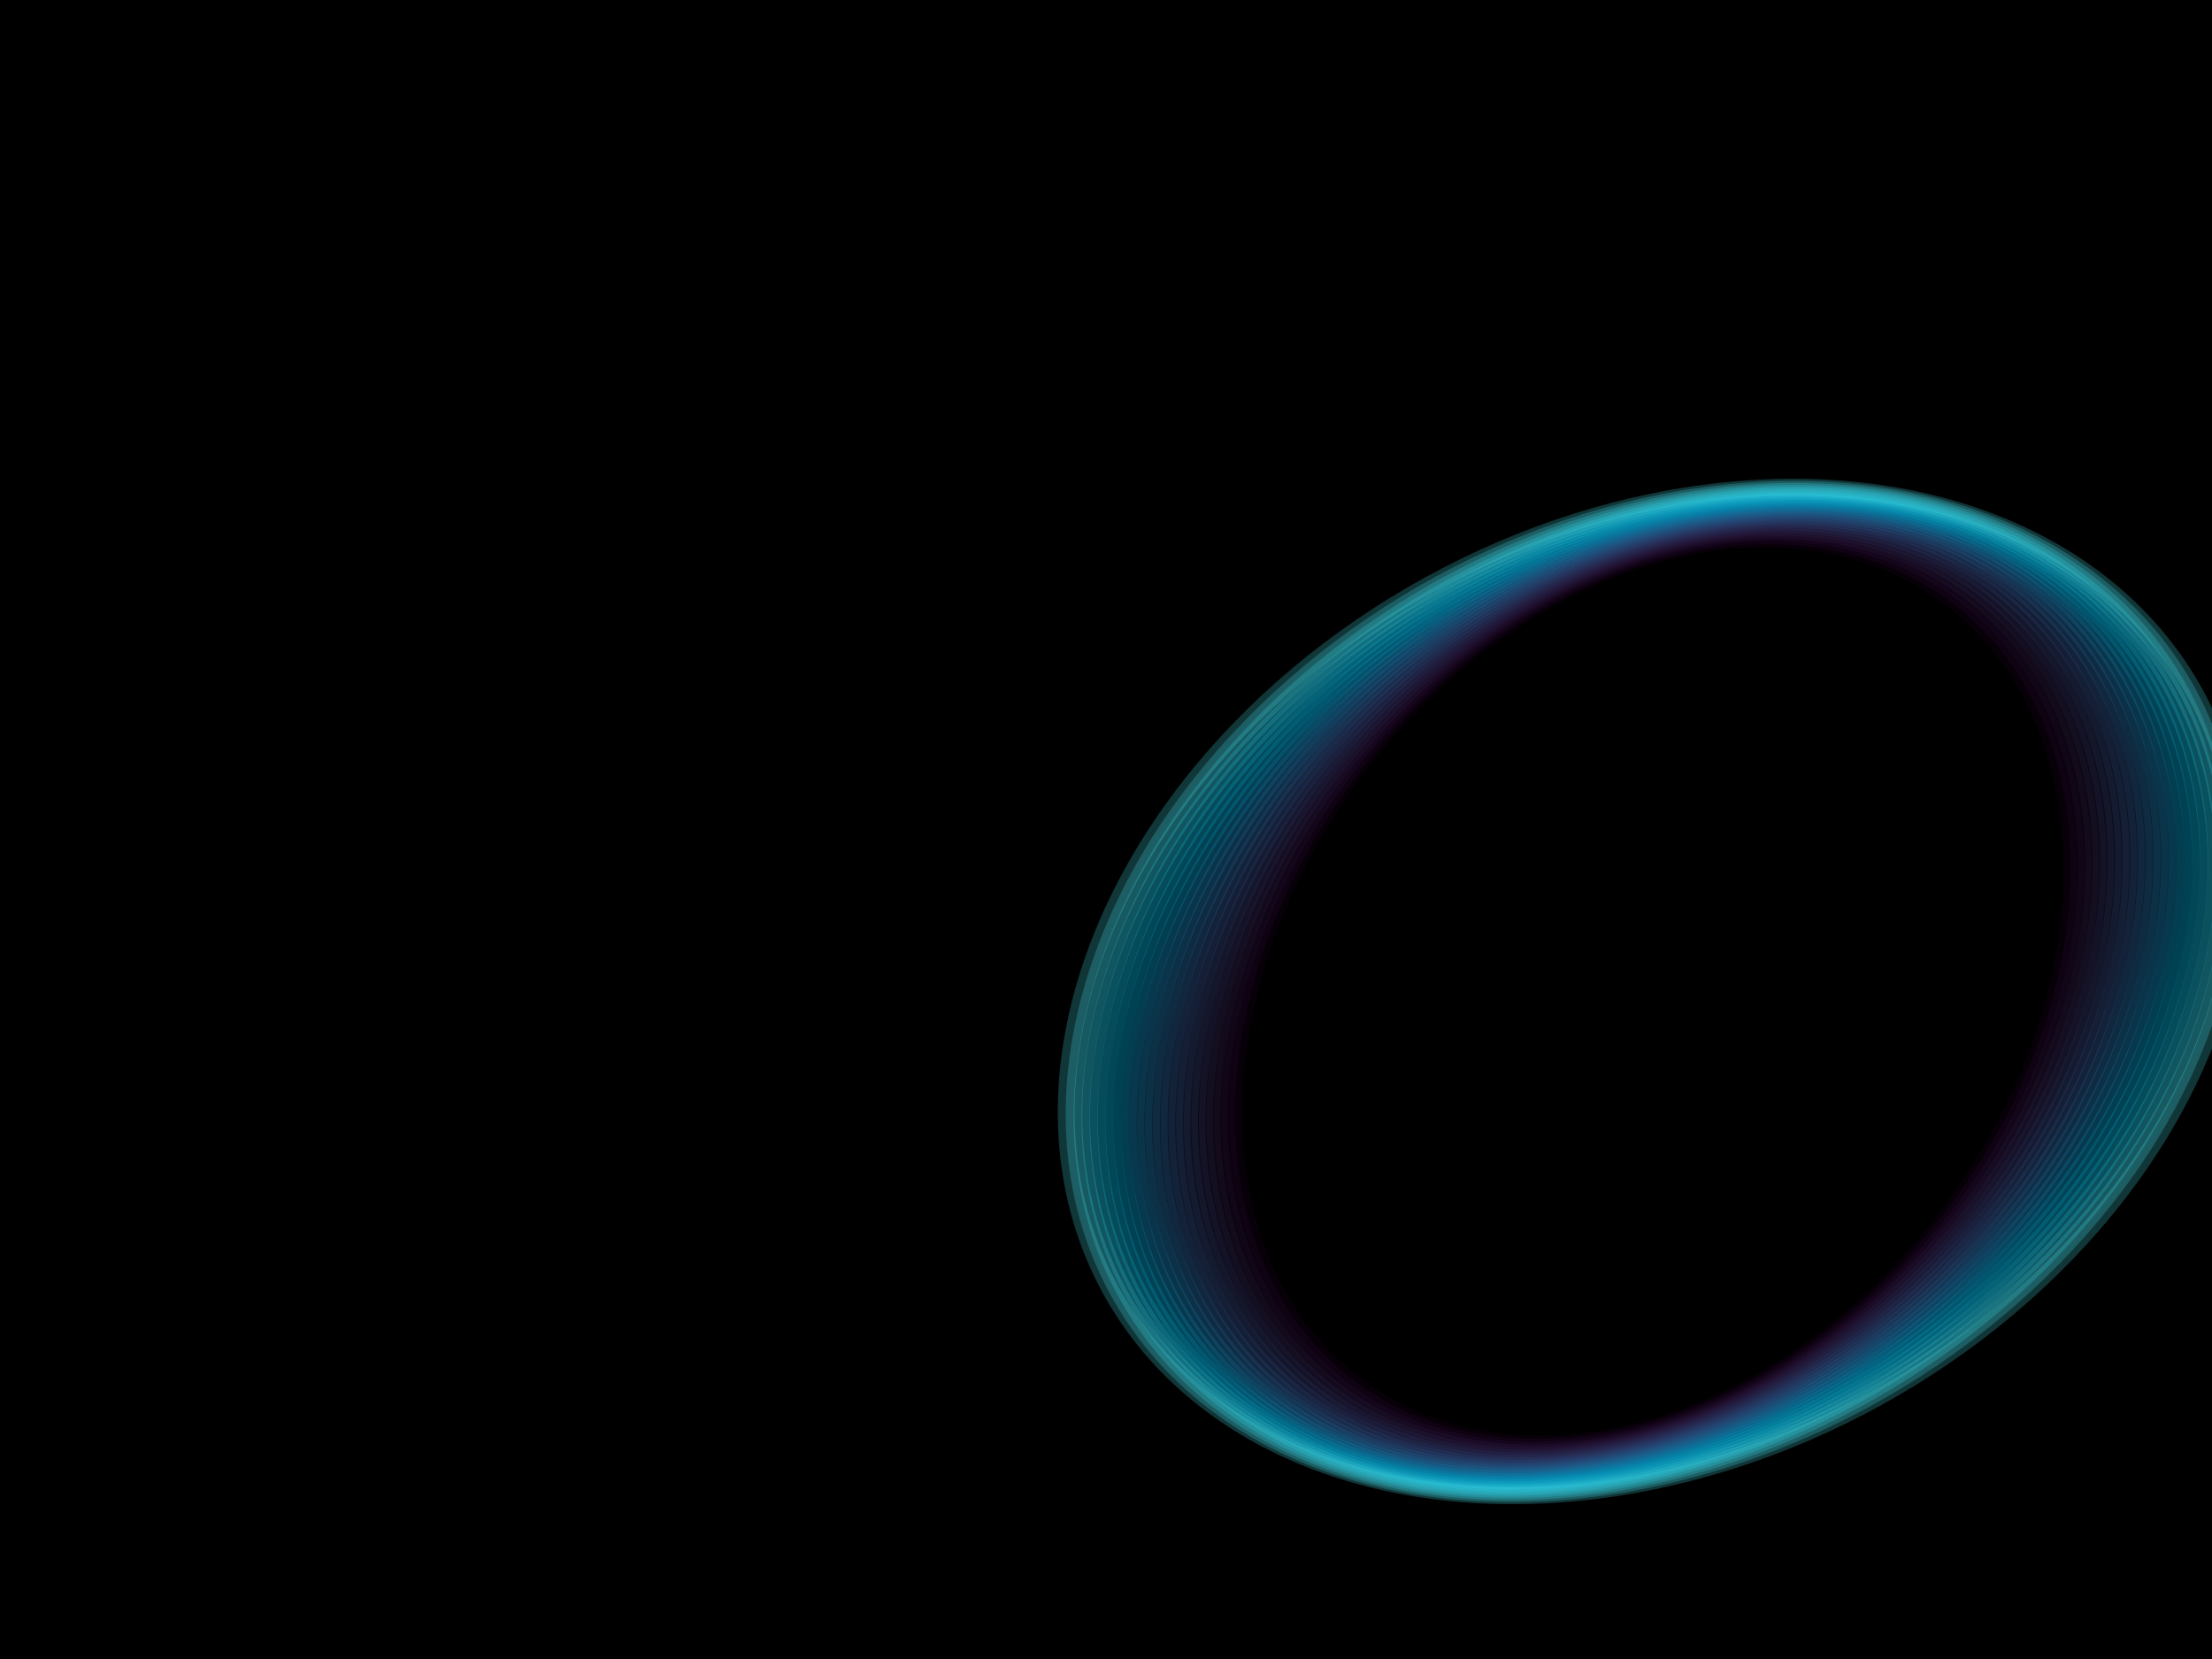 ﻿<svg xmlns='http://www.w3.org/2000/svg' viewBox='0 0 2000 1500'><rect fill='#000000' width='2000' height='1500'/><defs><ellipse fill='none' stroke-width='16.3' stroke-opacity='0.22' id='a' rx='600' ry='450'/></defs><g  transform='scale(0.793)' style='transform-origin:center'><g  transform='rotate(151.2 0 0)' style='transform-origin:center'><g  transform='rotate(-17.6 0 0)' style='transform-origin:center'><g transform='translate(1000 750)'><use  stroke='#27002B' href='#a' transform='rotate(-6.6 0 0) scale(0.934)'/><use  stroke='#2b0b37' href='#a' transform='rotate(-5.5 0 0) scale(0.945)'/><use  stroke='#2f1643' href='#a' transform='rotate(-4.4 0 0) scale(0.956)'/><use  stroke='#322050' href='#a' transform='rotate(-3.3 0 0) scale(0.967)'/><use  stroke='#342a5c' href='#a' transform='rotate(-2.2 0 0) scale(0.978)'/><use  stroke='#353468' href='#a' transform='rotate(-1.1 0 0) scale(0.989)'/><use  stroke='#353f75' href='#a' transform=''/><use  stroke='#344981' href='#a' transform='rotate(1.1 0 0) scale(1.011)'/><use  stroke='#32548d' href='#a' transform='rotate(2.2 0 0) scale(1.022)'/><use  stroke='#2f5f98' href='#a' transform='rotate(3.3 0 0) scale(1.033)'/><use  stroke='#2b6aa3' href='#a' transform='rotate(4.4 0 0) scale(1.044)'/><use  stroke='#2675ae' href='#a' transform='rotate(5.5 0 0) scale(1.055)'/><use  stroke='#1f80b8' href='#a' transform='rotate(6.6 0 0) scale(1.066)'/><use  stroke='#178cc2' href='#a' transform='rotate(7.7 0 0) scale(1.077)'/><use  stroke='#0e97cb' href='#a' transform='rotate(8.8 0 0) scale(1.088)'/><use  stroke='#03a3d3' href='#a' transform='rotate(9.9 0 0) scale(1.099)'/><use  stroke='#00afdb' href='#a' transform='rotate(11 0 0) scale(1.11)'/><use  stroke='#05bae3' href='#a' transform='rotate(12.1 0 0) scale(1.121)'/><use  stroke='#13c6ea' href='#a' transform='rotate(13.2 0 0) scale(1.132)'/><use  stroke='#22d2f0' href='#a' transform='rotate(14.3 0 0) scale(1.143)'/><use  stroke='#32def5' href='#a' transform='rotate(15.4 0 0) scale(1.154)'/><use  stroke='#41e9fa' href='#a' transform='rotate(16.5 0 0) scale(1.165)'/><use  stroke='#51F5FF' href='#a' transform='rotate(17.6 0 0) scale(1.176)'/></g></g></g></g></svg>